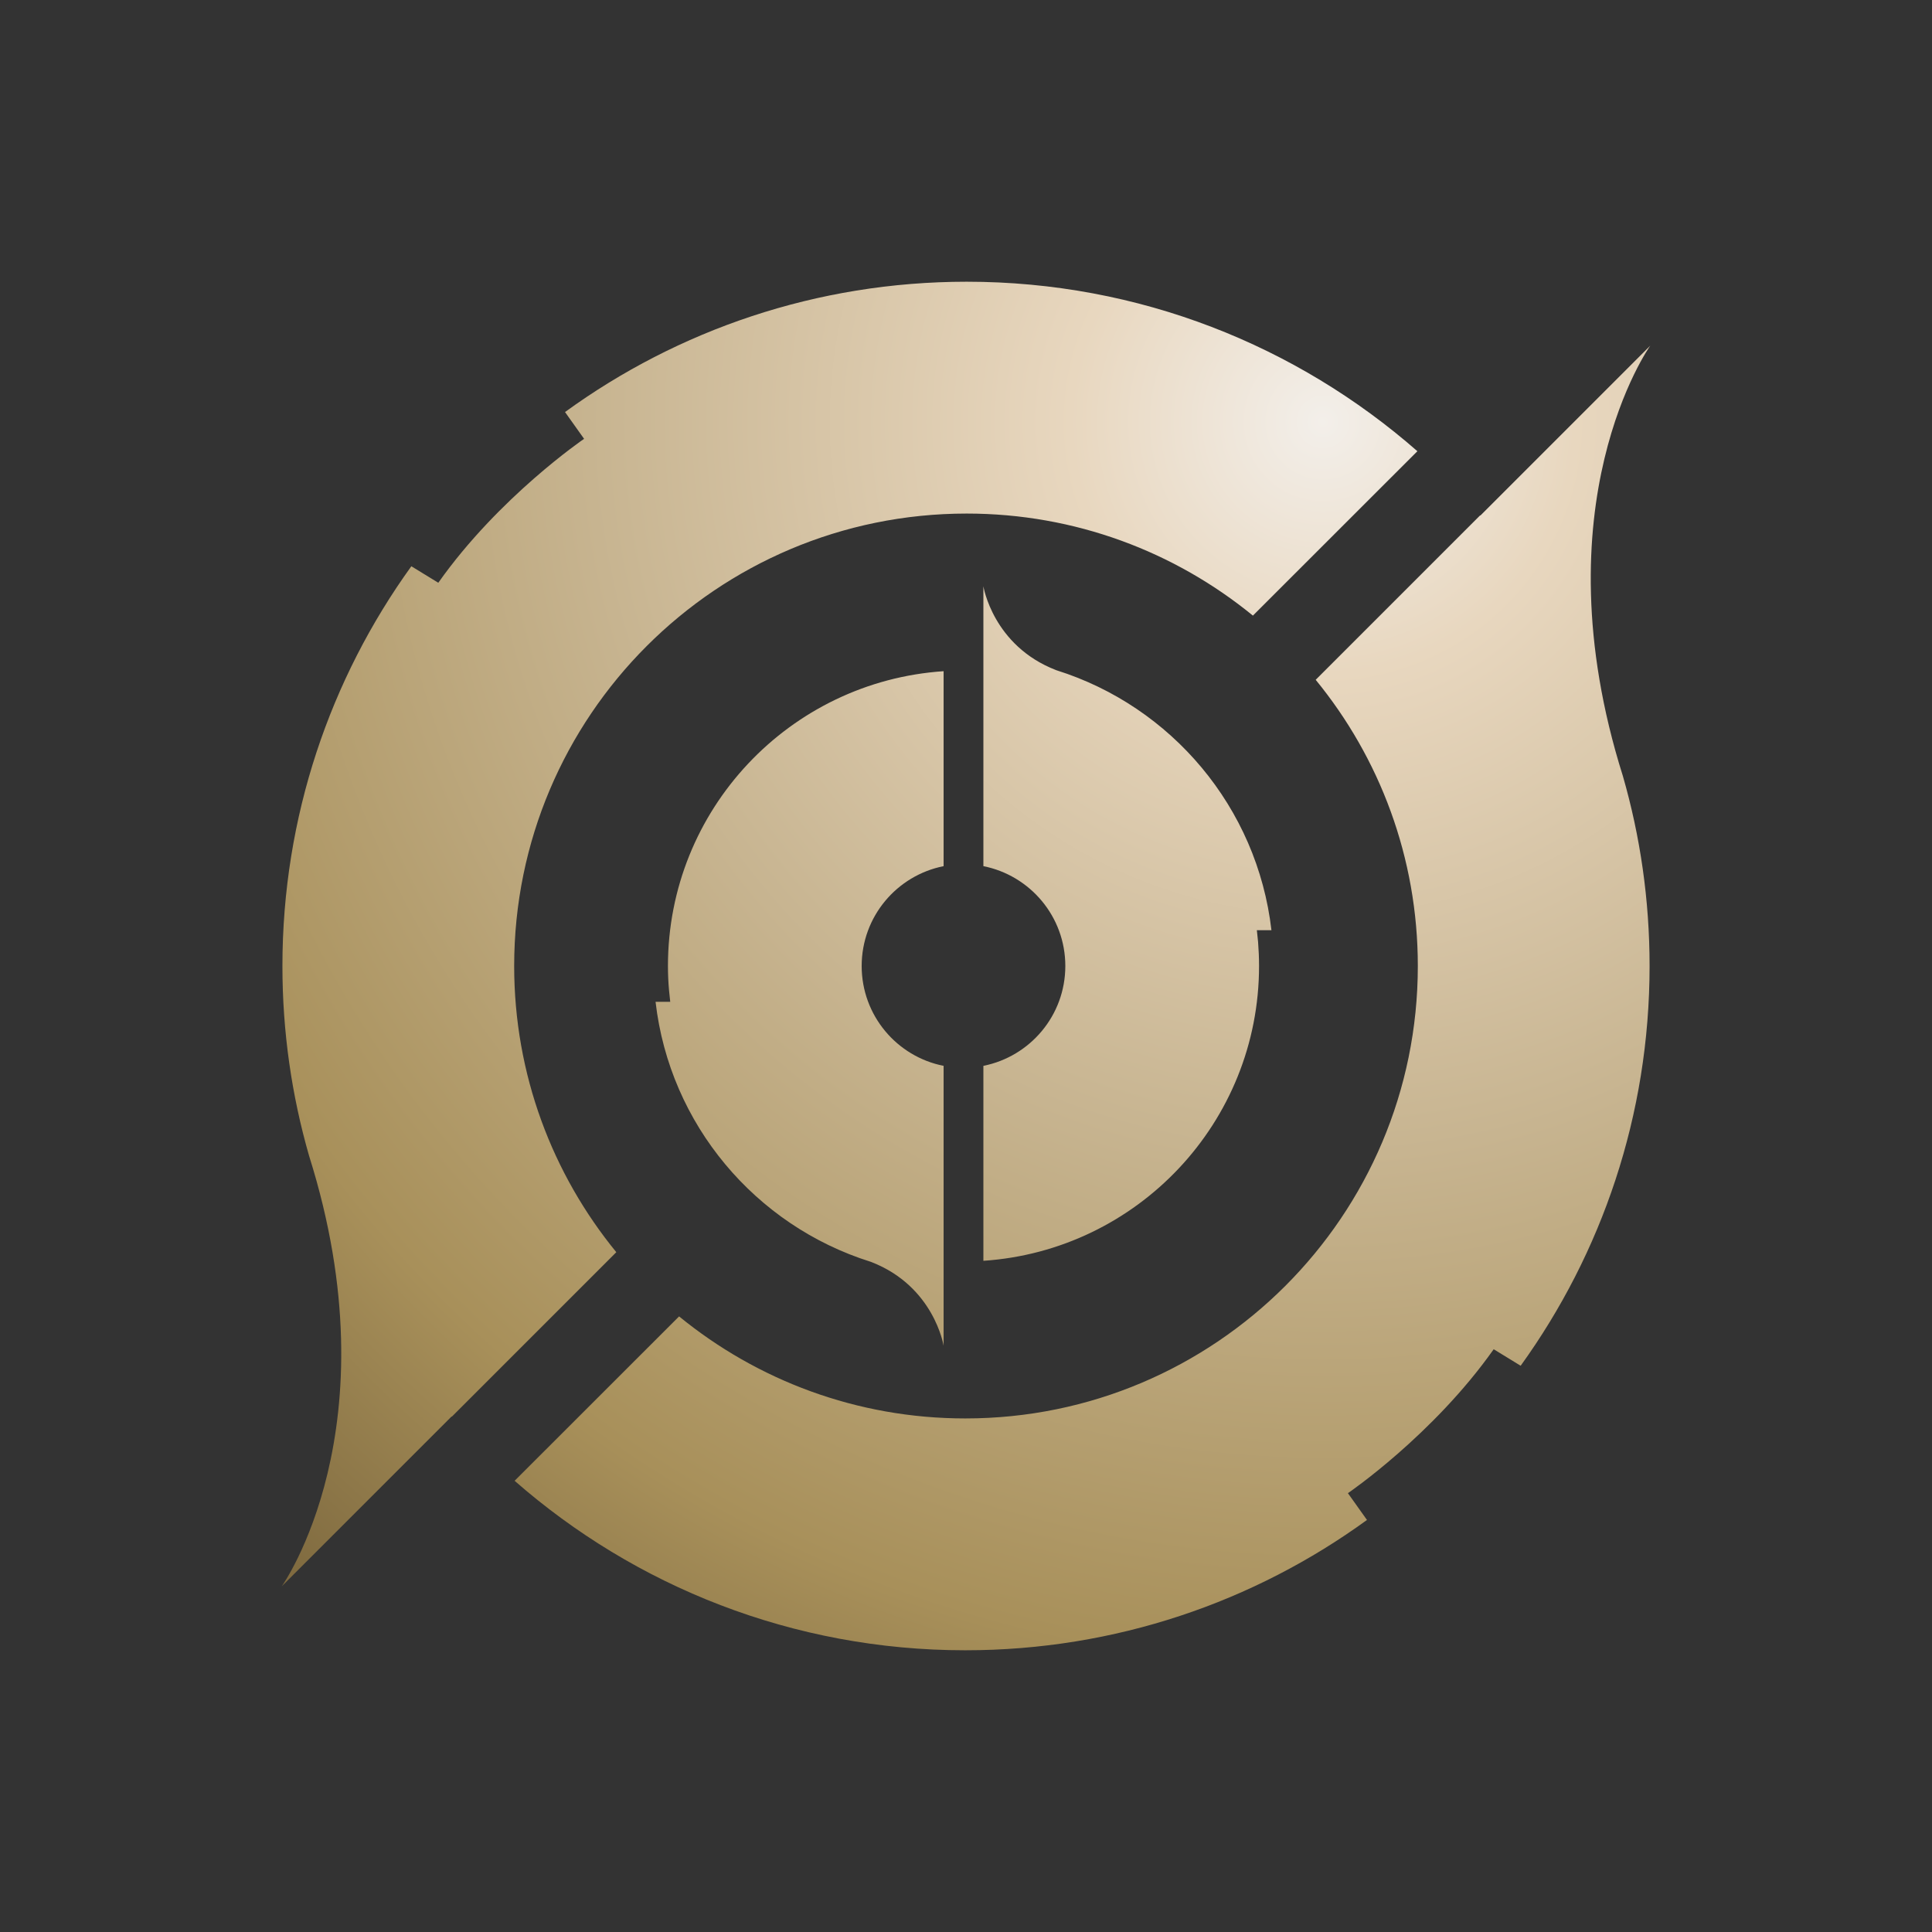 <?xml version="1.0" encoding="UTF-8"?>
<svg width="22px" height="22px" viewBox="0 0 22 22" version="1.1" xmlns="http://www.w3.org/2000/svg" xmlns:xlink="http://www.w3.org/1999/xlink">
    <rect x="0" y="0" width="22" height="22" fill="#333333" stroke="none"/>
    <title>王者1备份 2</title>
    <defs>
        <radialGradient cx="76.077%" cy="10.252%" fx="76.077%" fy="10.252%" r="127.957%" id="radialGradient-1">
            <stop stop-color="#F3EFEA" offset="0%"></stop>
            <stop stop-color="#E8D7BF" offset="14.395%"></stop>
            <stop stop-color="#C7B490" offset="41.913%"></stop>
            <stop stop-color="#A8905A" offset="70.758%"></stop>
            <stop stop-color="#65522E" offset="100%"></stop>
        </radialGradient>
    </defs>
    <g id="页面-1" stroke="none" stroke-width="1" fill="none" fill-rule="evenodd">
        <g id="H5白" transform="translate(-123, -552)">
            <g id="王者1备份-2" transform="translate(123, 552)">
                <circle id="椭圆形备份-3" cx="11" cy="11" r="11"></circle>
                <path d="M18.792,3.936 C18.792,3.936 17.503,5.738 18.48,8.837 C18.678,9.524 18.784,10.249 18.784,11 C18.784,12.7 18.239,14.272 17.316,15.552 C17.229,15.499 17.128,15.437 17.009,15.364 C16.318,16.343 15.349,17.003 15.349,17.003 L15.349,17.003 L15.566,17.308 C14.282,18.241 12.701,18.792 10.992,18.792 C9.027,18.792 7.231,18.063 5.86,16.862 L5.86,16.862 L7.733,14.99 C8.621,15.716 9.756,16.152 10.992,16.152 C13.838,16.152 16.145,13.846 16.145,11 C16.145,9.763 15.709,8.629 14.982,7.741 L14.982,7.741 L16.855,5.868 L16.857,5.871 L18.792,3.936 Z M11.008,3.208 C12.973,3.208 14.769,3.937 16.14,5.138 L16.14,5.138 L14.267,7.01 C13.379,6.284 12.244,5.848 11.008,5.848 C8.162,5.848 5.855,8.154 5.855,11 C5.855,12.237 6.292,13.371 7.018,14.259 L7.018,14.259 L5.145,16.132 L5.145,16.132 L5.143,16.129 L3.208,18.064 C3.208,18.064 4.497,16.262 3.52,13.163 C3.322,12.476 3.216,11.751 3.216,11 C3.216,9.3 3.761,7.728 4.684,6.448 C4.771,6.501 4.872,6.563 4.991,6.636 C5.682,5.657 6.651,4.997 6.651,4.997 L6.651,4.997 L6.434,4.692 C7.718,3.759 9.299,3.208 11.008,3.208 Z M10.745,7.643 L10.745,9.863 C10.213,9.969 9.812,10.437 9.812,11 C9.812,11.563 10.213,12.032 10.745,12.137 L10.745,12.137 L10.745,15.324 C10.745,15.324 10.638,14.648 9.92,14.37 C9.917,14.369 9.914,14.368 9.911,14.367 C8.605,13.956 7.626,12.807 7.465,11.408 L7.465,11.408 L7.632,11.408 L7.618,11.273 C7.61,11.183 7.606,11.092 7.606,11 C7.606,9.218 8.992,7.76 10.745,7.643 L10.745,7.643 Z M11.198,6.676 C11.198,6.676 11.306,7.352 12.024,7.63 C12.027,7.631 12.029,7.632 12.032,7.633 C13.338,8.044 14.317,9.193 14.478,10.592 L14.478,10.592 L14.312,10.592 L14.326,10.727 C14.333,10.817 14.337,10.908 14.337,11 C14.337,12.782 12.951,14.24 11.198,14.357 L11.198,14.357 L11.198,12.137 C11.73,12.031 12.131,11.563 12.131,11 C12.131,10.437 11.73,9.969 11.198,9.863 L11.198,9.863 L11.198,6.676 Z" id="形状结合" fill="url(#radialGradient-1)" fill-rule="nonzero"></path>
            </g>
        </g>
    </g>
</svg>